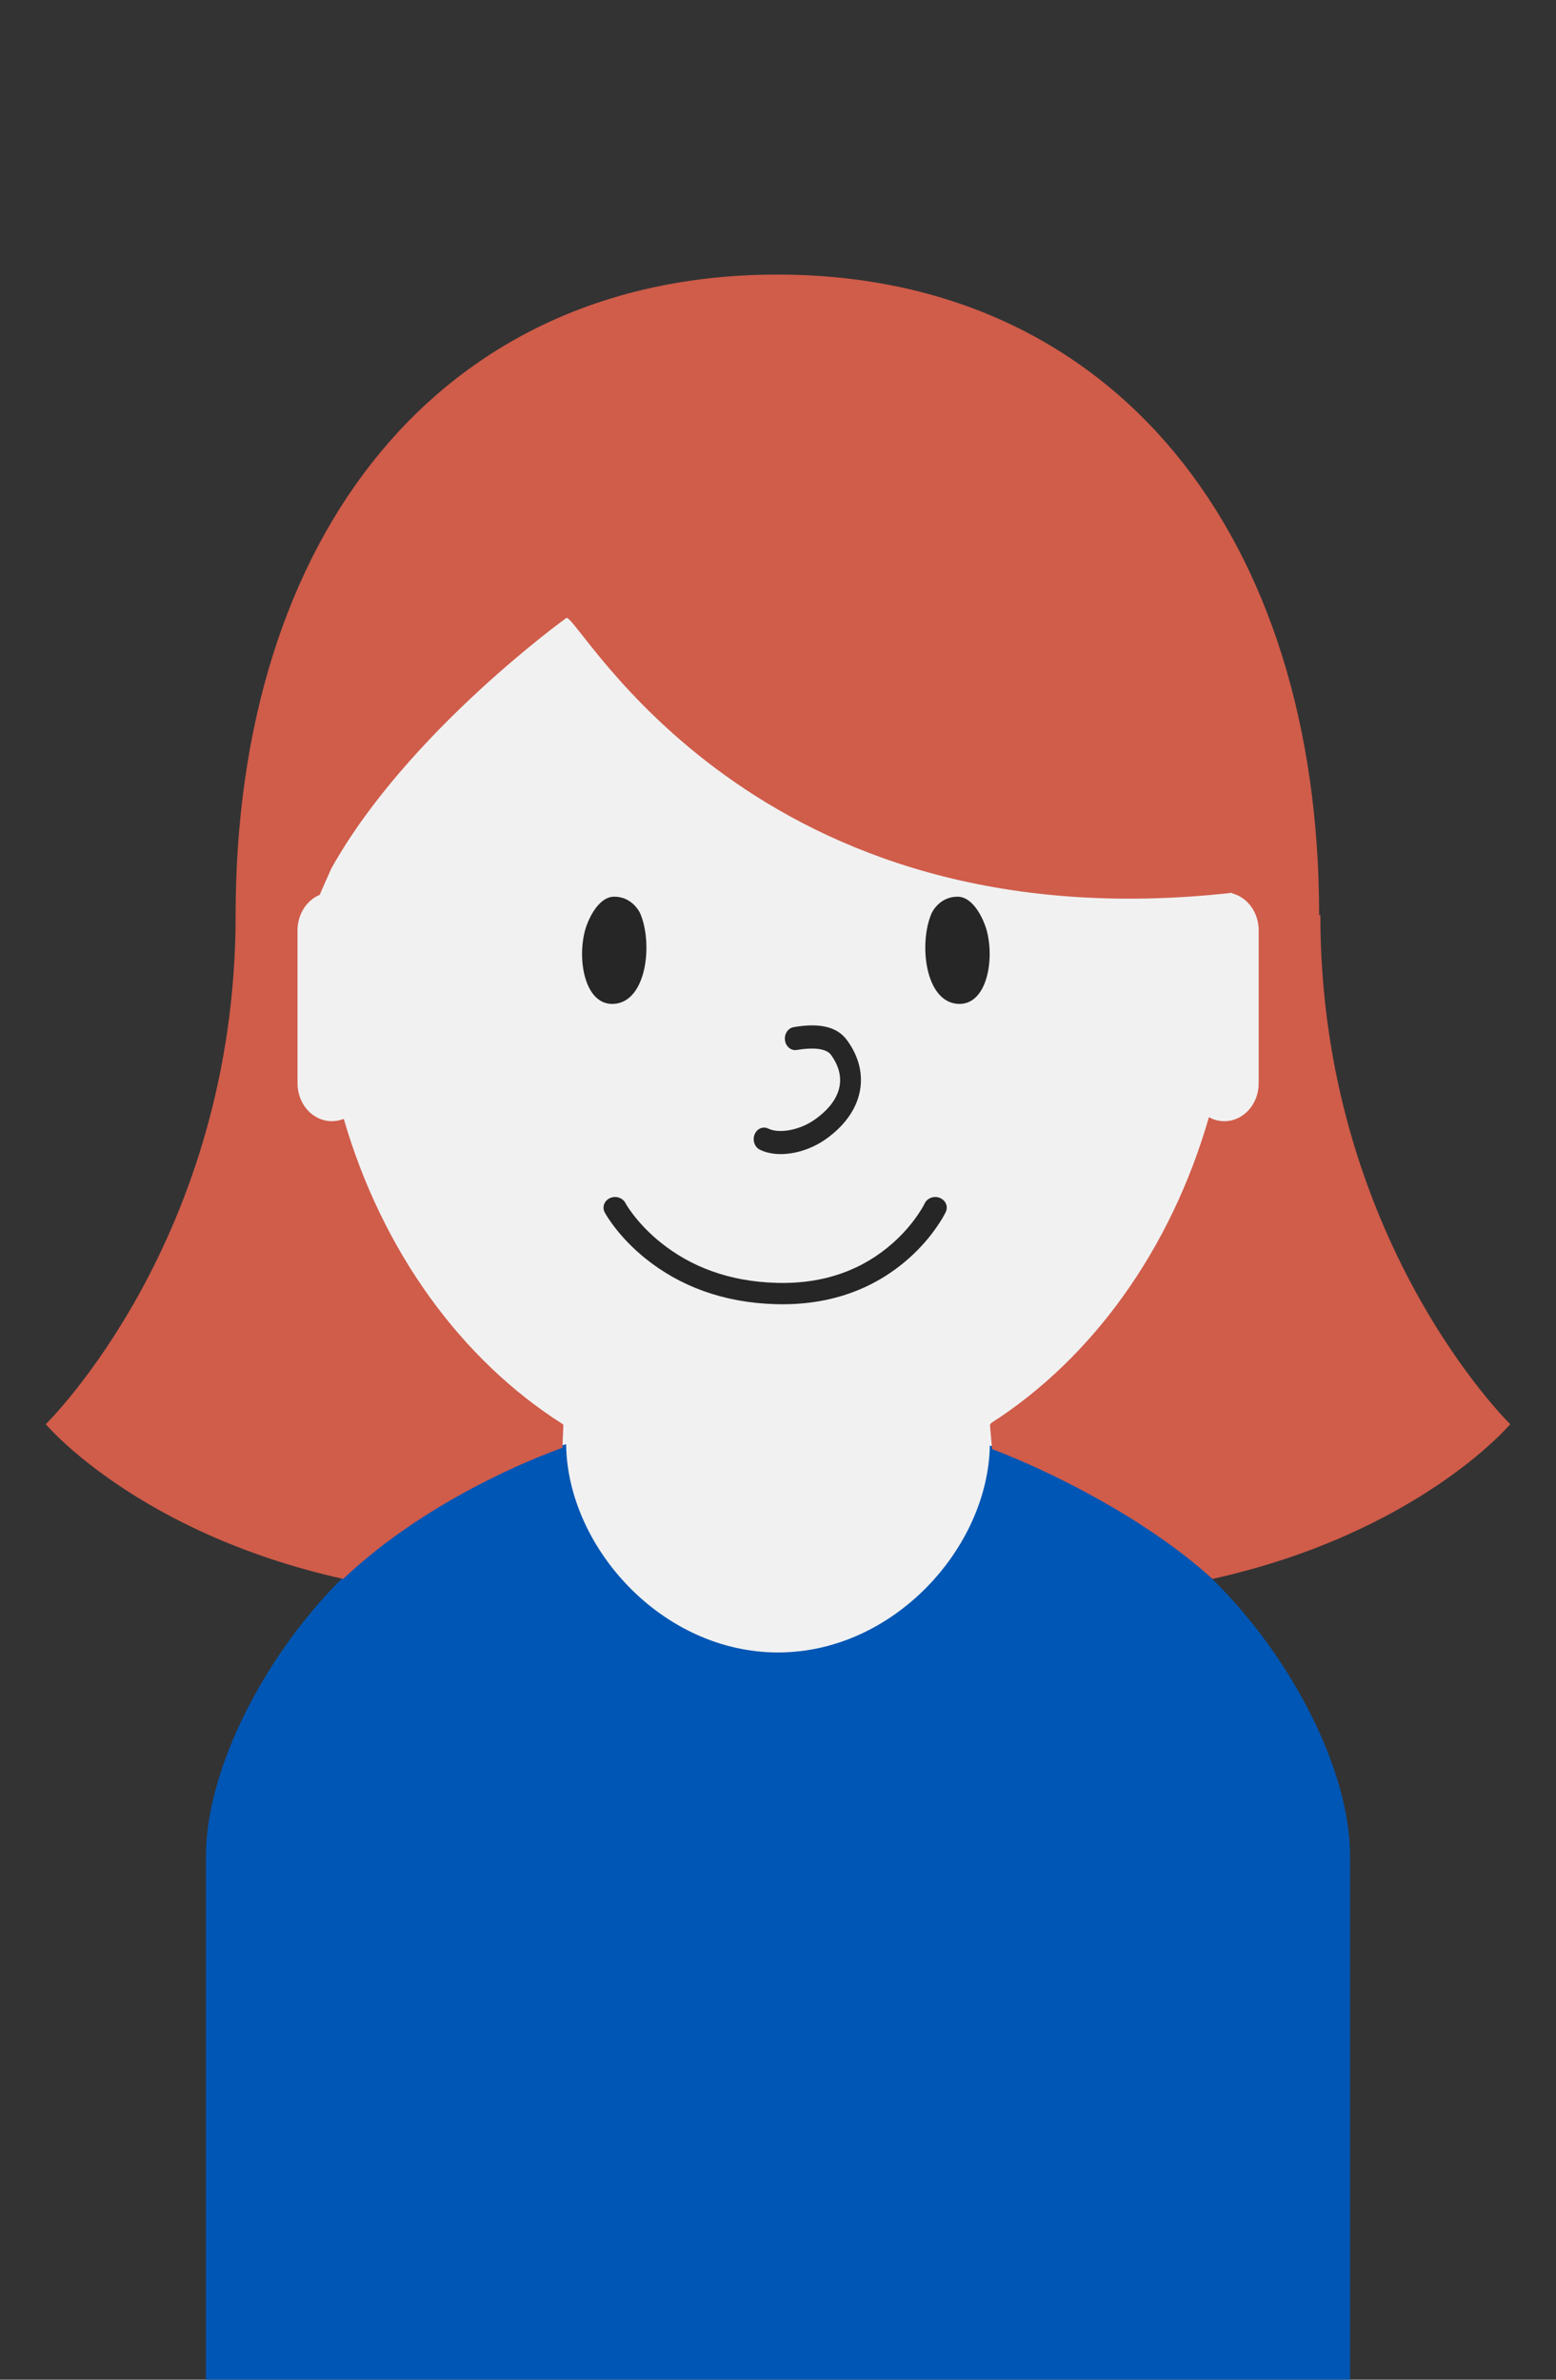 <svg width="34" height="52" viewBox="0 0 68 104" fill="none" xmlns="http://www.w3.org/2000/svg">
<rect x="0" y="0" width="68" height="104" fill="#333333" stroke="none"/>
<path fill-rule="evenodd" clip-rule="evenodd" d="M53.155 49.468C51.44 55.035 48.082 59.657 43.778 62.484L43.998 64.964L43.997 65.064L41.67 85.5H26.914L26.853 85.071L24 65.029L24.106 62.523C19.78 59.702 16.403 55.074 14.678 49.492C14.619 49.497 14.56 49.5 14.5 49.5C13.384 49.5 12.5 48.525 12.5 47.343V40.658C12.5 39.866 12.897 39.166 13.495 38.791C14.428 26.309 23.193 16.5 33.913 16.5C44.603 16.5 53.35 26.257 54.323 38.69C55.021 39.029 55.5 39.787 55.5 40.658V47.343C55.5 48.525 54.617 49.5 53.5 49.5C53.382 49.5 53.267 49.489 53.155 49.468Z" fill="#F1F1F1"/>
<path fill-rule="evenodd" clip-rule="evenodd" d="M43.258 63.176C43.174 67.639 39.061 72.217 34 72.217C28.917 72.217 24.79 67.599 24.741 63.118C22.107 63.786 18.087 65.799 14.769 69.164C11.555 72.422 9 77.32 9 81.119V104H59V81.119C59 77.312 56.39 72.406 53.117 69.144C49.844 65.882 45.909 63.896 43.258 63.176Z" fill="#0056B4"/>
<path fill-rule="evenodd" clip-rule="evenodd" d="M24.575 63.273C22.149 64.154 18.079 66.079 15 69.003C6 67 2 62.241 2 62.241C2 62.241 10.292 54.153 10.297 40.007V39.992C10.297 23.428 19.239 12 33.972 12C48.707 12 57.649 23.428 57.649 39.992H57.702C57.702 54.148 66 62.241 66 62.241C66 62.241 62 67 53 69L52.986 69.003C50.013 66.297 45.7 64.211 43.353 63.329L43.356 63.328L43.263 62.279L43.313 62.192C47.74 59.36 51.176 54.589 52.832 48.824C53.035 48.937 53.264 49 53.506 49C54.336 49 55.007 48.26 55.007 47.343V40.658C55.007 39.873 54.515 39.218 53.854 39.045C53.853 39.036 53.853 39.026 53.852 39.017C32.919 41.353 25.378 27.001 24.759 27C24.759 27 17.808 32 14.485 37.945C14.485 37.945 13.979 39.067 13.976 39.105C13.407 39.34 13.002 39.946 13.002 40.658V47.343C13.002 48.26 13.674 49 14.502 49C14.685 49 14.861 48.964 15.023 48.898C16.698 54.666 20.155 59.431 24.603 62.245L24.62 62.279L24.578 63.273H24.575Z" fill="#D05C4A"/>
<path fill-rule="evenodd" clip-rule="evenodd" d="M26.85 43.871C25.558 43.976 25.197 41.93 25.586 40.594C25.659 40.34 26.087 39.188 26.844 39.188C27.601 39.188 27.934 39.818 27.981 39.926C28.537 41.229 28.264 43.756 26.85 43.871Z" fill="#262626"/>
<path fill-rule="evenodd" clip-rule="evenodd" d="M41.837 43.871C43.129 43.976 43.491 41.93 43.102 40.594C43.028 40.34 42.601 39.188 41.843 39.188C41.087 39.188 40.753 39.818 40.707 39.926C40.15 41.229 40.423 43.756 41.837 43.871Z" fill="#262626"/>
<path d="M34.823 45.887C35.596 45.755 36.123 45.838 36.312 46.096C37.026 47.072 36.797 48.104 35.574 48.951C34.93 49.396 34.044 49.553 33.575 49.322C33.346 49.209 33.078 49.325 32.977 49.58C32.875 49.835 32.979 50.133 33.208 50.246C33.983 50.628 35.175 50.417 36.053 49.809C37.716 48.658 38.097 46.936 37.016 45.458C36.559 44.834 35.75 44.706 34.685 44.889C34.437 44.931 34.267 45.189 34.305 45.465C34.343 45.741 34.575 45.93 34.823 45.887Z" fill="#262626"/>
<path d="M40.411 52.592C40.365 52.688 40.261 52.872 40.094 53.115C39.811 53.525 39.455 53.937 39.023 54.321C37.737 55.464 36.062 56.126 33.93 56.065C31.852 56.006 30.184 55.355 28.877 54.305C28.397 53.919 28.001 53.507 27.684 53.095C27.497 52.852 27.381 52.668 27.33 52.572C27.207 52.342 26.905 52.247 26.656 52.36C26.407 52.474 26.304 52.753 26.427 52.984C26.501 53.123 26.645 53.349 26.864 53.635C27.225 54.104 27.674 54.572 28.217 55.008C29.693 56.193 31.579 56.93 33.899 56.996C36.316 57.064 38.247 56.301 39.721 54.992C40.213 54.554 40.618 54.085 40.942 53.615C41.139 53.33 41.267 53.103 41.333 52.964C41.444 52.729 41.328 52.454 41.073 52.352C40.818 52.249 40.522 52.356 40.411 52.592Z" fill="#262626"/>
</svg>

